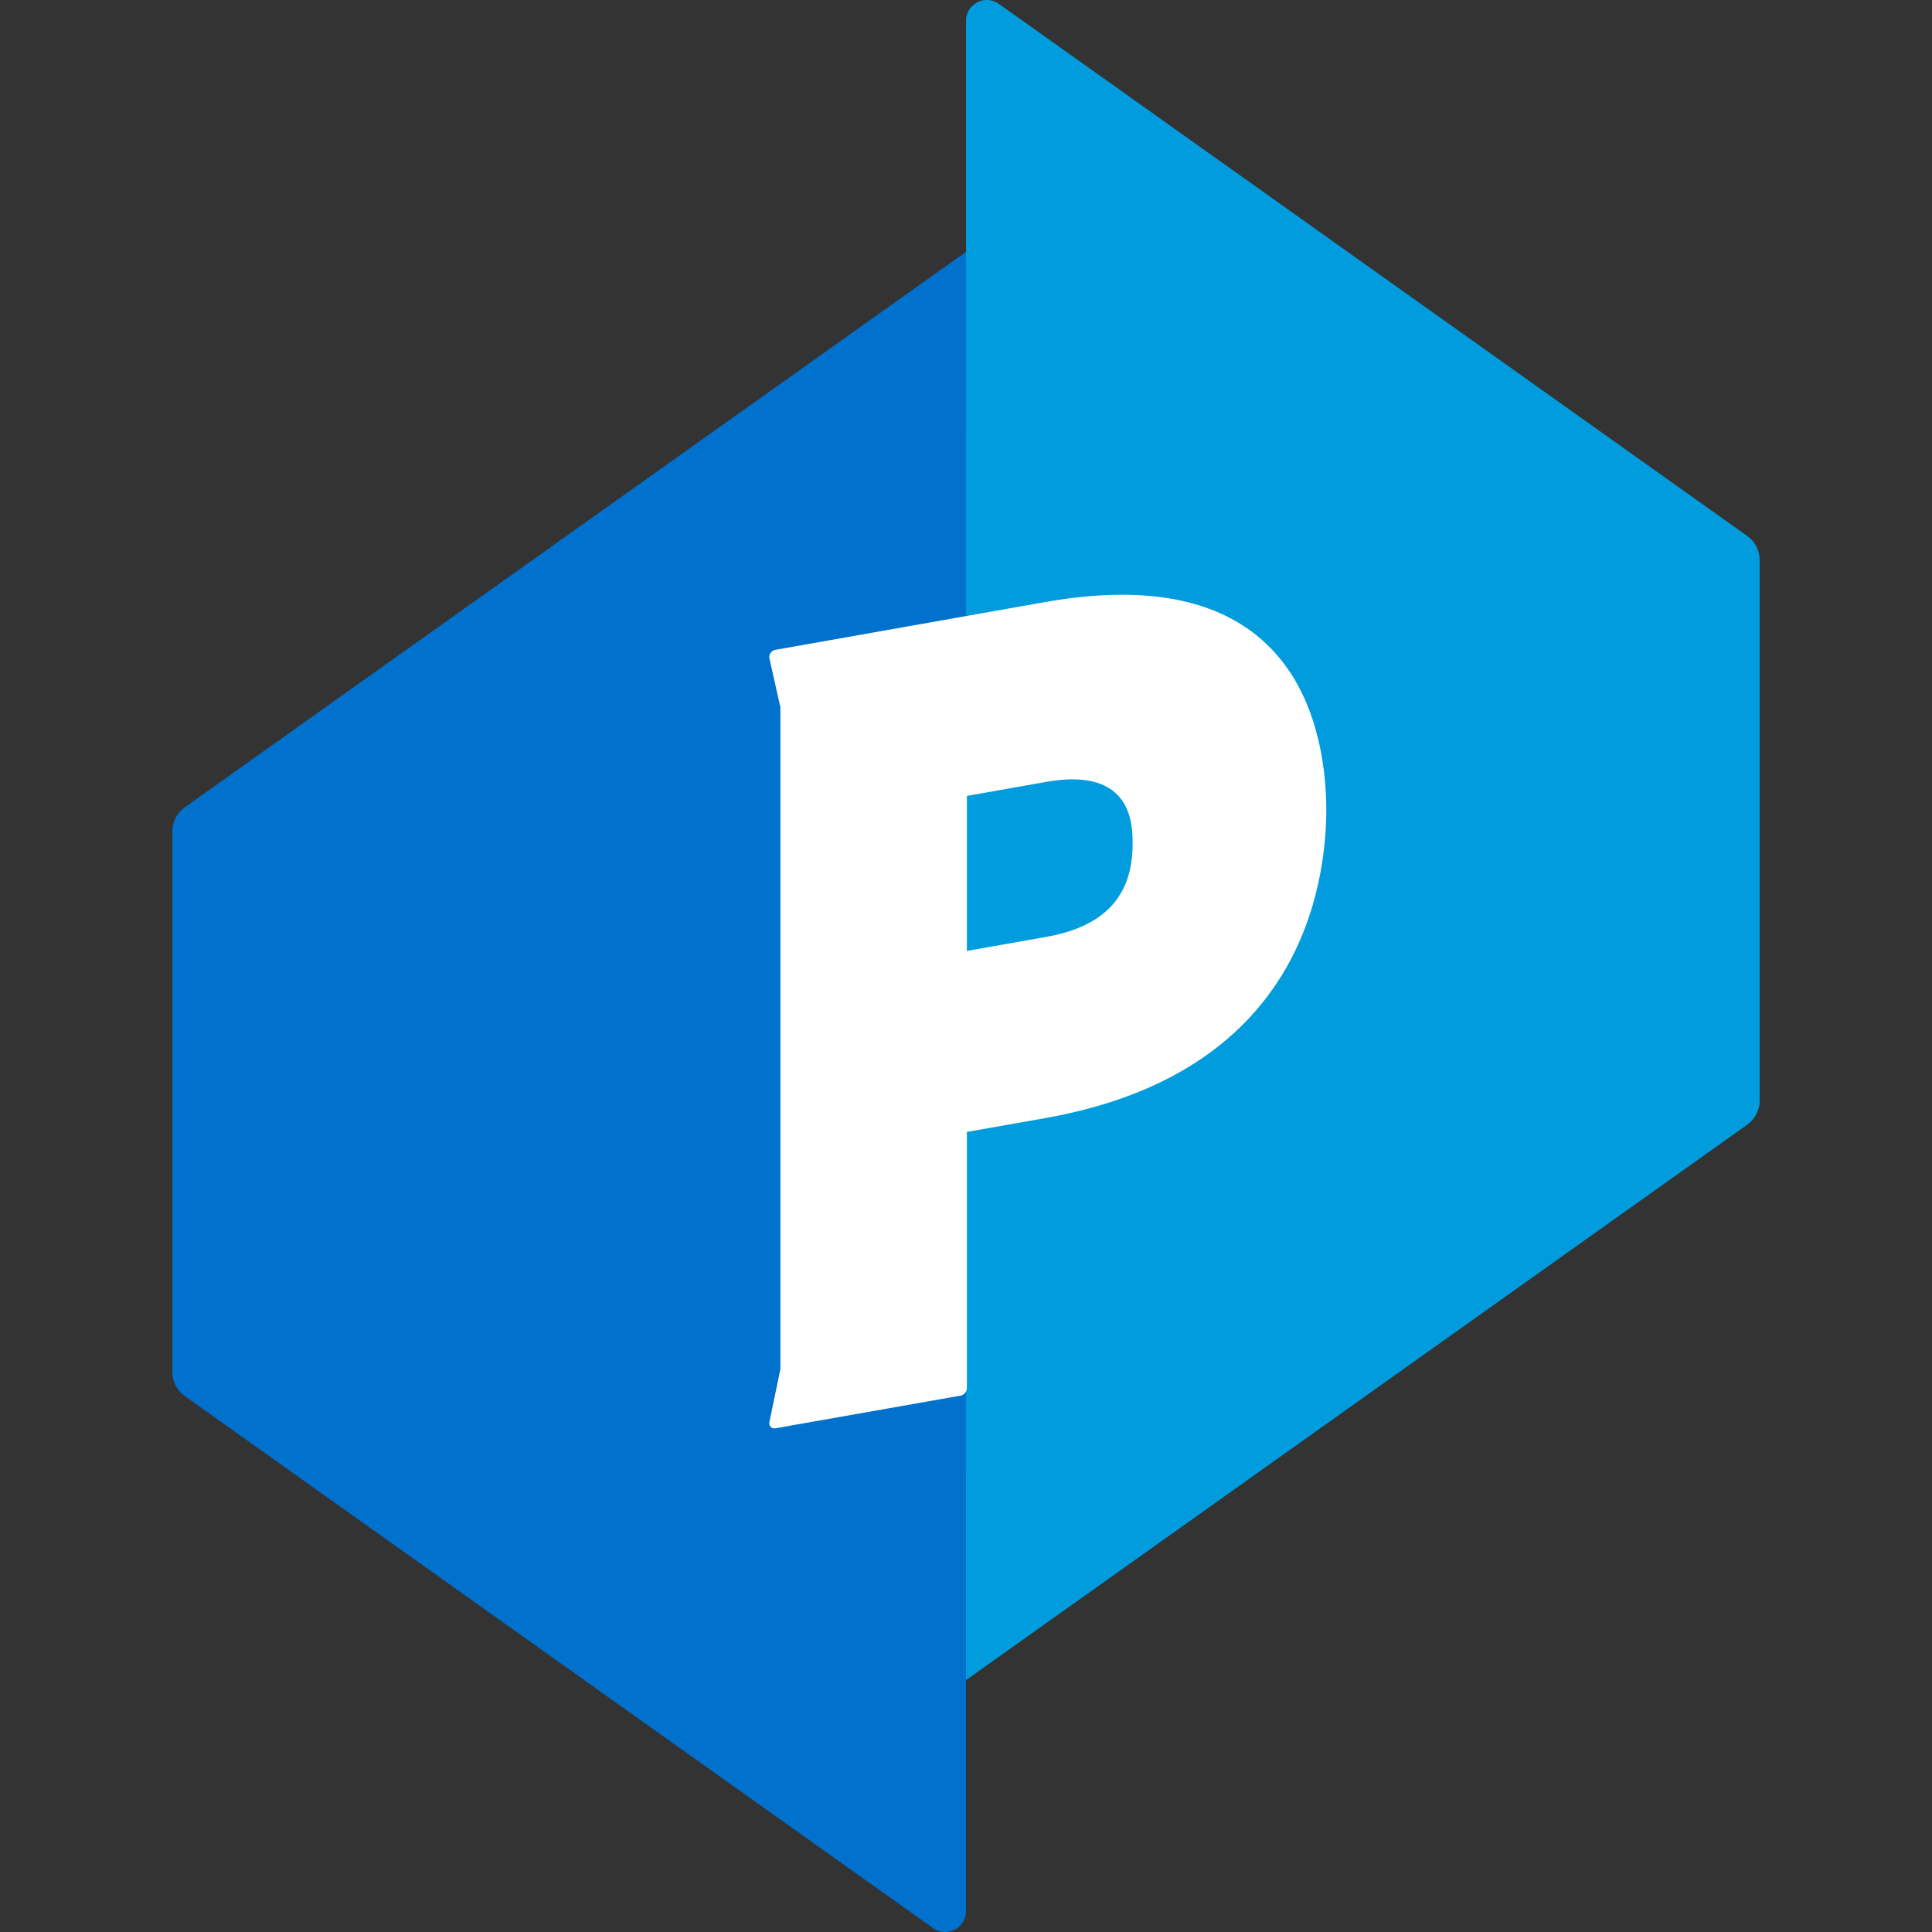 <?xml version="1.0" encoding="utf-8"?>
<svg
	xmlns:sodipodi="http://sodipodi.sourceforge.net/DTD/sodipodi-0.dtd"
	xmlns="http://www.w3.org/2000/svg"
	xmlns:xlink="http://www.w3.org/1999/xlink" version="1.2" viewBox="0 0 784.822 784.822" baseProfile="tiny-ps">
	<rect x="0" y="0" width="784.822" height="784.822" fill="#333333" stroke="none"/>
	<title>Power_P</title>
	<g id="g19" transform="translate(70.011)">
		<path id="path6" d="M322.4,102.306L5.34,327.736L5,327.986c-3.139,2.228-5.003,5.84-5,9.69v219.73   c0,3.841,1.864,7.443,5,9.66l0.36,0.26l303.69,215.93c3.802,2.706,9.078,1.818,11.784-1.984c1.026-1.441,1.573-3.167,1.566-4.936   L322.4,102.306z" fill="#0072CE"/>
		<path id="path8" d="M322.4,682.516l317.06-225.43l0.34-0.25c3.142-2.226,5.007-5.839,5-9.69v-219.73   c0-3.841-1.864-7.443-5-9.66l-0.36-0.26L335.76,1.566c-3.802-2.706-9.078-1.818-11.784,1.984c-1.028,1.444-1.575,3.174-1.566,4.946   L322.4,682.516z" fill="#009CDE"/>
		<path id="path10" d="M322.76,386.286l32.21-5.7c23.63-4.18,35.11-16.51,35.11-37.69   c0-7.79,0-31.49-35.11-25.28l-32.21,5.7L322.76,386.286z M244.97,580.206c-0.703,0.146-1.432-0.072-1.94-0.58   c-0.478-0.548-0.661-1.293-0.49-2l4.46-21.42v-268.88l-4.46-19.91c-0.147-0.763,0.03-1.553,0.49-2.18   c0.458-0.656,1.154-1.108,1.94-1.26l109.6-19.41c44.7-7.9,76.93,0,95.8,23.49c16,19.91,18.39,46.72,18.39,60.92   c0,14.2-2.38,42-18.39,67.7c-18.87,30.26-51.11,49.61-95.8,57.52l-31.81,5.63v104.1c-0.052,1.463-1.097,2.702-2.53,3   L244.97,580.206z" fill="#FFFFFF"/>
	</g>
</svg>
